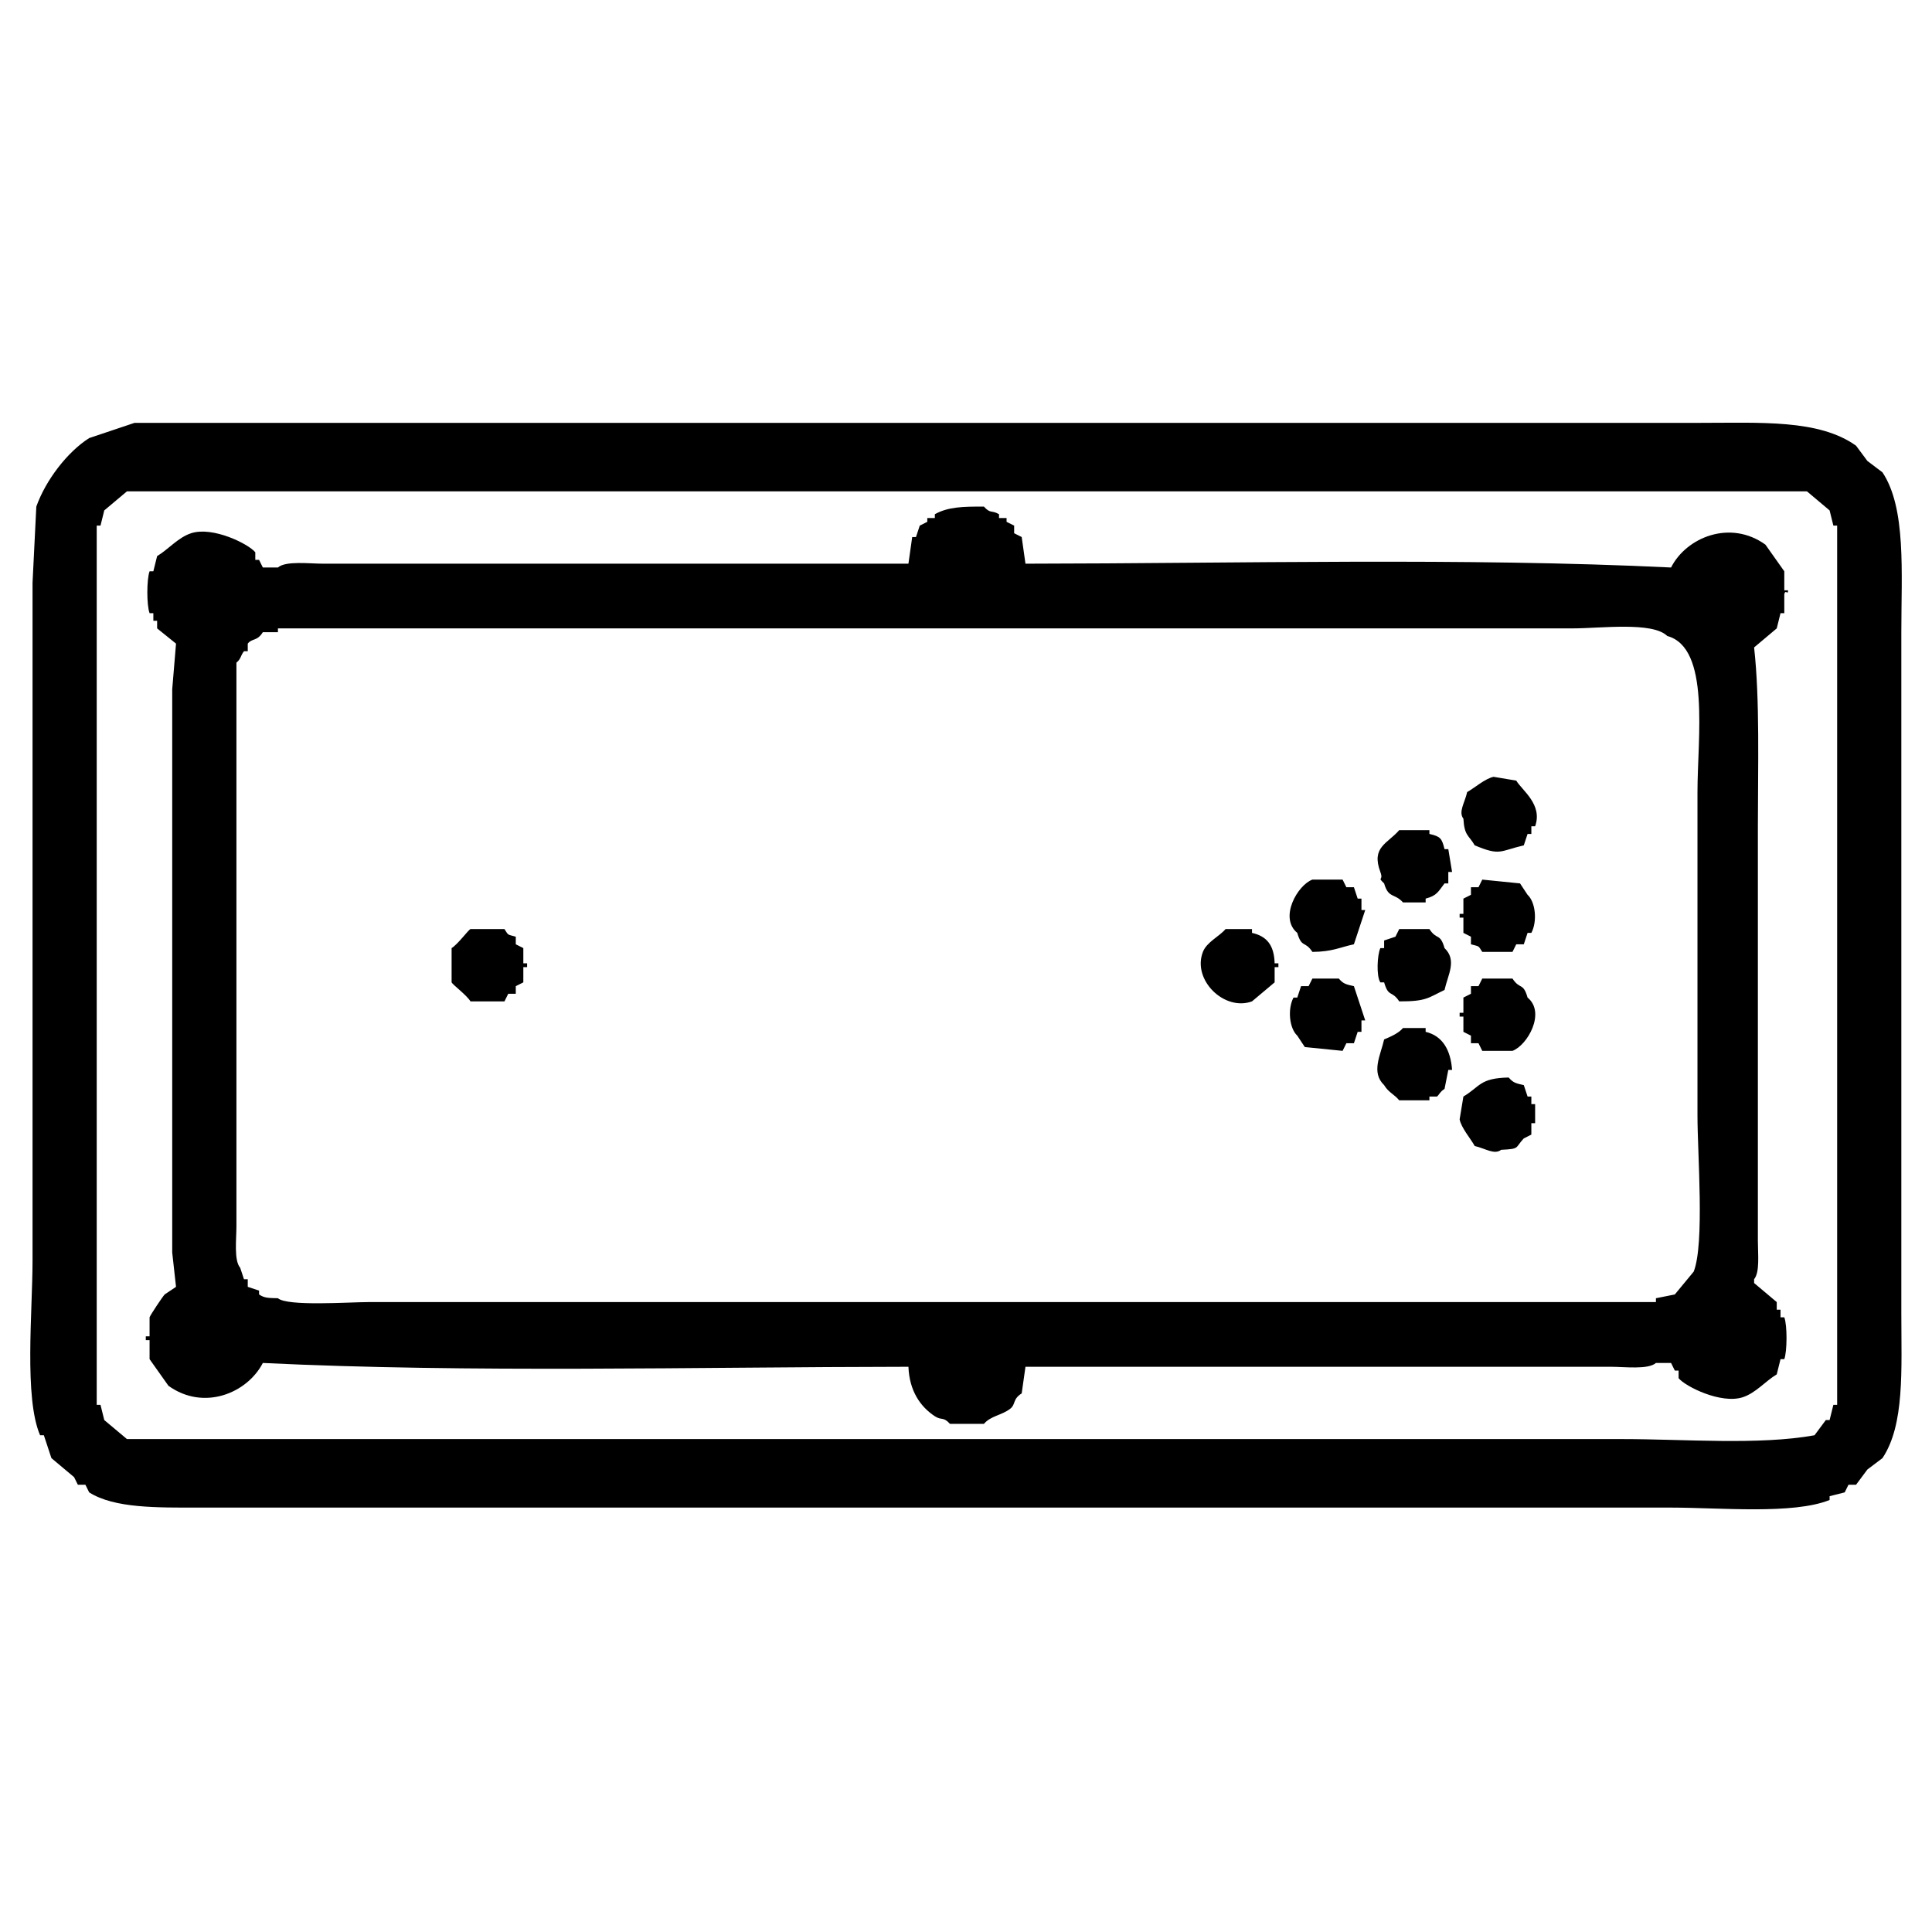 <svg xmlns="http://www.w3.org/2000/svg" xmlns:xlink="http://www.w3.org/1999/xlink" preserveAspectRatio="xMidYMid" width="64" height="64" viewBox="0 0 64 64">
  <defs>
    <style>
      .cls-1 {
        fill: #000;
        fill-rule: evenodd;
      }
    </style>
  </defs>
  <path d="M4.455,14.008 C18.210,14.008 31.970,14.008 45.726,14.008 C49.227,14.008 52.730,14.008 56.231,14.008 C58.341,14.008 60.250,13.885 61.484,14.764 C61.609,14.932 61.734,15.101 61.859,15.269 C62.026,15.395 62.192,15.521 62.359,15.647 C63.149,16.832 62.984,18.964 62.984,20.942 C62.984,25.187 62.984,29.432 62.984,33.676 C62.984,36.954 62.984,40.233 62.984,43.511 C62.984,45.366 63.099,47.195 62.359,48.302 C62.192,48.428 62.026,48.554 61.859,48.680 C61.734,48.848 61.609,49.016 61.484,49.184 C61.400,49.184 61.317,49.184 61.233,49.184 C61.192,49.268 61.150,49.353 61.108,49.437 C60.942,49.479 60.775,49.521 60.608,49.563 C60.608,49.605 60.608,49.647 60.608,49.689 C59.399,50.176 56.978,49.941 55.356,49.941 C49.853,49.941 44.349,49.941 38.847,49.941 C30.260,49.941 21.671,49.941 13.084,49.941 C10.917,49.941 8.748,49.941 6.581,49.941 C5.214,49.941 3.790,49.968 2.954,49.437 C2.912,49.353 2.871,49.268 2.829,49.184 C2.746,49.184 2.662,49.184 2.579,49.184 C2.537,49.100 2.496,49.016 2.454,48.932 C2.204,48.722 1.954,48.512 1.703,48.302 C1.620,48.050 1.537,47.798 1.453,47.545 C1.412,47.545 1.370,47.545 1.328,47.545 C0.794,46.304 1.078,43.448 1.078,41.746 C1.078,35.904 1.078,30.062 1.078,24.220 C1.078,22.582 1.078,20.942 1.078,19.303 C1.120,18.463 1.162,17.622 1.203,16.782 C1.513,15.907 2.232,14.970 2.954,14.512 C3.454,14.344 3.955,14.176 4.455,14.008 ZM4.205,16.277 C3.955,16.487 3.704,16.698 3.454,16.908 C3.413,17.076 3.371,17.244 3.329,17.412 C3.288,17.412 3.246,17.412 3.204,17.412 C3.204,19.555 3.204,21.699 3.204,23.842 C3.204,29.347 3.204,34.854 3.204,40.359 C3.204,42.418 3.204,44.478 3.204,46.537 C3.246,46.537 3.288,46.537 3.329,46.537 C3.371,46.705 3.413,46.873 3.454,47.041 C3.704,47.251 3.955,47.461 4.205,47.671 C16.710,47.671 29.219,47.671 41.724,47.671 C45.725,47.671 49.728,47.671 53.730,47.671 C55.789,47.671 58.265,47.878 60.108,47.545 C60.233,47.377 60.358,47.209 60.483,47.041 C60.525,47.041 60.566,47.041 60.608,47.041 C60.650,46.873 60.692,46.705 60.733,46.537 C60.775,46.537 60.817,46.537 60.858,46.537 C60.858,44.352 60.858,42.166 60.858,39.981 C60.858,34.644 60.858,29.305 60.858,23.968 C60.858,21.783 60.858,19.597 60.858,17.412 C60.817,17.412 60.775,17.412 60.733,17.412 C60.692,17.244 60.650,17.076 60.608,16.908 C60.358,16.698 60.108,16.487 59.858,16.277 C41.309,16.277 22.754,16.277 4.205,16.277 ZM33.970,18.673 C41.050,18.665 48.486,18.467 55.356,18.799 C55.863,17.798 57.318,17.203 58.482,18.042 C58.691,18.337 58.899,18.631 59.107,18.925 C59.107,19.135 59.107,19.345 59.107,19.555 C59.149,19.555 59.191,19.555 59.232,19.555 C59.231,19.734 59.146,19.508 59.107,19.682 C59.107,19.892 59.107,20.102 59.107,20.312 C59.066,20.312 59.024,20.312 58.982,20.312 C58.941,20.480 58.899,20.648 58.857,20.816 C58.607,21.026 58.357,21.237 58.107,21.447 C58.301,23.183 58.232,25.429 58.232,27.372 C58.232,30.608 58.232,33.845 58.232,37.081 C58.232,38.425 58.232,39.771 58.232,41.115 C58.232,41.545 58.301,42.139 58.107,42.376 C58.107,42.418 58.107,42.460 58.107,42.502 C58.357,42.712 58.607,42.922 58.857,43.133 C58.857,43.217 58.857,43.301 58.857,43.385 C58.899,43.385 58.941,43.385 58.982,43.385 C58.982,43.469 58.982,43.553 58.982,43.637 C59.024,43.637 59.066,43.637 59.107,43.637 C59.207,43.894 59.204,44.763 59.107,45.024 C59.066,45.024 59.024,45.024 58.982,45.024 C58.941,45.192 58.899,45.360 58.857,45.528 C58.489,45.745 58.165,46.143 57.732,46.285 C57.011,46.520 55.829,45.929 55.606,45.654 C55.606,45.570 55.606,45.486 55.606,45.402 C55.564,45.402 55.522,45.402 55.481,45.402 C55.439,45.318 55.397,45.234 55.356,45.150 C55.189,45.150 55.022,45.150 54.855,45.150 C54.596,45.377 53.820,45.276 53.355,45.276 C52.062,45.276 50.770,45.276 49.478,45.276 C44.309,45.276 39.138,45.276 33.970,45.276 C33.928,45.570 33.886,45.864 33.845,46.158 C33.538,46.351 33.652,46.519 33.469,46.663 C33.187,46.886 32.823,46.897 32.594,47.167 C32.219,47.167 31.844,47.167 31.468,47.167 C31.247,46.919 31.191,47.062 30.968,46.915 C30.483,46.595 30.124,46.071 30.093,45.276 C23.013,45.283 15.577,45.482 8.707,45.150 C8.191,46.149 6.753,46.749 5.580,45.906 C5.372,45.612 5.164,45.318 4.955,45.024 C4.955,44.814 4.955,44.603 4.955,44.393 C4.913,44.393 4.872,44.393 4.830,44.393 C4.830,44.351 4.830,44.309 4.830,44.267 C4.872,44.267 4.913,44.267 4.955,44.267 C4.955,44.057 4.955,43.847 4.955,43.637 C4.989,43.548 5.375,42.968 5.455,42.880 C5.580,42.796 5.706,42.712 5.831,42.628 C5.789,42.250 5.747,41.872 5.705,41.493 C5.705,40.443 5.705,39.392 5.705,38.341 C5.705,34.559 5.705,30.776 5.705,26.994 C5.705,25.607 5.705,24.220 5.705,22.834 C5.747,22.329 5.789,21.825 5.831,21.321 C5.622,21.152 5.414,20.984 5.205,20.816 C5.205,20.732 5.205,20.648 5.205,20.564 C5.164,20.564 5.122,20.564 5.080,20.564 C5.080,20.480 5.080,20.396 5.080,20.312 C5.038,20.312 4.997,20.312 4.955,20.312 C4.855,20.046 4.857,19.194 4.955,18.925 C4.997,18.925 5.038,18.925 5.080,18.925 C5.122,18.757 5.164,18.589 5.205,18.421 C5.573,18.203 5.897,17.806 6.331,17.664 C7.052,17.429 8.234,18.020 8.457,18.295 C8.457,18.379 8.457,18.463 8.457,18.547 C8.499,18.547 8.540,18.547 8.582,18.547 C8.624,18.631 8.665,18.715 8.707,18.799 C8.874,18.799 9.041,18.799 9.207,18.799 C9.466,18.572 10.243,18.673 10.708,18.673 C12.000,18.673 13.293,18.673 14.585,18.673 C19.754,18.673 24.924,18.673 30.093,18.673 C30.134,18.379 30.176,18.084 30.218,17.790 C30.260,17.790 30.301,17.790 30.343,17.790 C30.385,17.664 30.426,17.538 30.468,17.412 C30.551,17.370 30.635,17.328 30.718,17.286 C30.718,17.244 30.718,17.202 30.718,17.160 C30.801,17.160 30.885,17.160 30.968,17.160 C30.968,17.118 30.968,17.076 30.968,17.034 C31.405,16.791 31.896,16.778 32.594,16.782 C32.817,17.030 32.841,16.887 33.094,17.034 C33.094,17.076 33.094,17.118 33.094,17.160 C33.178,17.160 33.261,17.160 33.344,17.160 C33.344,17.202 33.344,17.244 33.344,17.286 C33.428,17.328 33.511,17.370 33.595,17.412 C33.595,17.496 33.595,17.580 33.595,17.664 C33.678,17.706 33.761,17.748 33.845,17.790 C33.886,18.084 33.928,18.379 33.970,18.673 ZM9.207,20.816 C9.207,20.858 9.207,20.900 9.207,20.942 C9.041,20.942 8.874,20.942 8.707,20.942 C8.516,21.251 8.351,21.136 8.207,21.321 C8.207,21.405 8.207,21.489 8.207,21.573 C8.165,21.573 8.123,21.573 8.082,21.573 C7.960,21.728 7.993,21.817 7.832,21.951 C7.832,26.910 7.832,31.870 7.832,36.828 C7.832,38.089 7.832,39.350 7.832,40.611 C7.832,41.058 7.745,41.752 7.957,41.998 C7.998,42.124 8.040,42.250 8.082,42.376 C8.123,42.376 8.165,42.376 8.207,42.376 C8.207,42.460 8.207,42.544 8.207,42.628 C8.332,42.670 8.457,42.712 8.582,42.754 C8.582,42.796 8.582,42.838 8.582,42.880 C8.759,43.003 8.895,42.997 9.207,43.006 C9.521,43.281 11.573,43.133 12.209,43.133 C15.002,43.133 17.795,43.133 20.588,43.133 C28.216,43.133 35.846,43.133 43.475,43.133 C47.268,43.133 51.062,43.133 54.855,43.133 C54.855,43.091 54.855,43.048 54.855,43.006 C55.064,42.964 55.272,42.922 55.481,42.880 C55.689,42.628 55.897,42.376 56.106,42.124 C56.470,41.197 56.231,38.231 56.231,36.955 C56.231,33.383 56.231,29.810 56.231,26.238 C56.231,24.432 56.663,21.457 55.230,21.068 C54.741,20.586 53.018,20.816 52.104,20.816 C49.269,20.816 46.434,20.816 43.600,20.816 C32.137,20.816 20.670,20.816 9.207,20.816 ZM50.478,28.003 C49.665,28.194 49.706,28.359 48.852,28.003 C48.654,27.659 48.509,27.695 48.477,27.120 C48.305,26.893 48.521,26.598 48.602,26.238 C48.840,26.106 49.197,25.789 49.478,25.733 C49.728,25.775 49.978,25.817 50.228,25.859 C50.427,26.190 51.110,26.651 50.853,27.372 C50.812,27.372 50.770,27.372 50.728,27.372 C50.728,27.456 50.728,27.541 50.728,27.625 C50.687,27.625 50.645,27.625 50.603,27.625 C50.561,27.751 50.520,27.877 50.478,28.003 ZM46.351,27.499 C46.684,27.499 47.018,27.499 47.351,27.499 C47.351,27.541 47.351,27.583 47.351,27.625 C47.717,27.711 47.761,27.765 47.852,28.129 C47.893,28.129 47.935,28.129 47.977,28.129 C48.018,28.381 48.060,28.633 48.102,28.885 C48.060,28.885 48.018,28.885 47.977,28.885 C47.977,29.011 47.977,29.138 47.977,29.264 C47.935,29.264 47.893,29.264 47.852,29.264 C47.648,29.525 47.611,29.667 47.226,29.768 C47.226,29.810 47.226,29.852 47.226,29.894 C46.976,29.894 46.726,29.894 46.476,29.894 C46.195,29.579 45.996,29.773 45.851,29.264 C45.601,29.027 45.844,29.203 45.726,28.885 C45.415,28.055 45.967,27.948 46.351,27.499 ZM44.850,29.390 C44.892,29.516 44.934,29.642 44.975,29.768 C45.017,29.768 45.059,29.768 45.100,29.768 C45.100,29.894 45.100,30.020 45.100,30.146 C45.142,30.146 45.184,30.146 45.225,30.146 C45.100,30.524 44.975,30.903 44.850,31.281 C44.380,31.380 44.149,31.527 43.475,31.533 C43.228,31.155 43.121,31.414 42.974,30.903 C42.362,30.402 42.984,29.318 43.475,29.138 C43.808,29.138 44.142,29.138 44.475,29.138 C44.517,29.222 44.558,29.306 44.600,29.390 C44.683,29.390 44.767,29.390 44.850,29.390 ZM48.727,31.281 C48.727,31.197 48.727,31.113 48.727,31.029 C48.644,30.987 48.560,30.945 48.477,30.903 C48.477,30.735 48.477,30.566 48.477,30.398 C48.435,30.398 48.394,30.398 48.352,30.398 C48.352,30.356 48.352,30.314 48.352,30.272 C48.394,30.272 48.435,30.272 48.477,30.272 C48.477,30.104 48.477,29.936 48.477,29.768 C48.560,29.726 48.644,29.684 48.727,29.642 C48.727,29.558 48.727,29.474 48.727,29.390 C48.811,29.390 48.894,29.390 48.977,29.390 C49.019,29.306 49.061,29.222 49.102,29.138 C49.519,29.180 49.936,29.222 50.353,29.264 C50.436,29.390 50.520,29.516 50.603,29.642 C50.871,29.890 50.928,30.528 50.728,30.903 C50.687,30.903 50.645,30.903 50.603,30.903 C50.561,31.029 50.520,31.155 50.478,31.281 C50.395,31.281 50.311,31.281 50.228,31.281 C50.186,31.365 50.145,31.449 50.103,31.533 C49.769,31.533 49.436,31.533 49.102,31.533 C48.961,31.316 49.023,31.362 48.727,31.281 ZM17.086,31.029 C17.086,31.113 17.086,31.197 17.086,31.281 C17.170,31.323 17.253,31.365 17.336,31.407 C17.336,31.575 17.336,31.743 17.336,31.911 C17.378,31.911 17.420,31.911 17.461,31.911 C17.461,31.953 17.461,31.995 17.461,32.037 C17.420,32.037 17.378,32.037 17.336,32.037 C17.336,32.206 17.336,32.374 17.336,32.542 C17.253,32.584 17.170,32.626 17.086,32.668 C17.086,32.752 17.086,32.836 17.086,32.920 C17.003,32.920 16.919,32.920 16.836,32.920 C16.794,33.004 16.753,33.088 16.711,33.172 C16.336,33.172 15.961,33.172 15.585,33.172 C15.462,32.965 15.000,32.625 14.960,32.542 C14.960,32.164 14.960,31.785 14.960,31.407 C15.166,31.283 15.503,30.816 15.585,30.777 C15.961,30.777 16.336,30.777 16.711,30.777 C16.852,30.993 16.790,30.947 17.086,31.029 ZM40.598,30.777 C40.890,30.777 41.182,30.777 41.474,30.777 C41.474,30.819 41.474,30.861 41.474,30.903 C41.962,31.013 42.207,31.306 42.224,31.911 C42.266,31.911 42.307,31.911 42.349,31.911 C42.349,31.953 42.349,31.995 42.349,32.037 C42.307,32.037 42.266,32.037 42.224,32.037 C42.224,32.206 42.224,32.374 42.224,32.542 C41.974,32.752 41.724,32.962 41.474,33.172 C40.557,33.508 39.486,32.461 39.848,31.533 C39.976,31.204 40.383,31.029 40.598,30.777 ZM46.351,30.777 C46.684,30.777 47.018,30.777 47.351,30.777 C47.598,31.155 47.705,30.895 47.852,31.407 C48.272,31.809 47.964,32.290 47.852,32.794 C47.302,33.055 47.253,33.175 46.351,33.172 C46.104,32.794 45.998,33.053 45.851,32.542 C45.809,32.542 45.767,32.542 45.726,32.542 C45.588,32.341 45.622,31.632 45.726,31.407 C45.767,31.407 45.809,31.407 45.851,31.407 C45.851,31.323 45.851,31.239 45.851,31.155 C45.976,31.113 46.101,31.071 46.226,31.029 C46.268,30.945 46.309,30.861 46.351,30.777 ZM44.850,32.668 C44.975,33.046 45.100,33.424 45.225,33.803 C45.184,33.803 45.142,33.803 45.100,33.803 C45.100,33.929 45.100,34.055 45.100,34.181 C45.059,34.181 45.017,34.181 44.975,34.181 C44.934,34.307 44.892,34.433 44.850,34.559 C44.767,34.559 44.683,34.559 44.600,34.559 C44.558,34.643 44.517,34.727 44.475,34.811 C44.058,34.769 43.641,34.727 43.224,34.685 C43.141,34.559 43.058,34.433 42.974,34.307 C42.707,34.060 42.650,33.420 42.849,33.046 C42.891,33.046 42.933,33.046 42.974,33.046 C43.016,32.920 43.058,32.794 43.099,32.668 C43.183,32.668 43.266,32.668 43.349,32.668 C43.391,32.584 43.433,32.500 43.475,32.416 C43.766,32.416 44.058,32.416 44.350,32.416 C44.496,32.587 44.578,32.608 44.850,32.668 ZM48.727,34.559 C48.727,34.475 48.727,34.391 48.727,34.307 C48.644,34.265 48.560,34.223 48.477,34.181 C48.477,34.013 48.477,33.845 48.477,33.676 C48.435,33.676 48.394,33.676 48.352,33.676 C48.352,33.634 48.352,33.592 48.352,33.550 C48.394,33.550 48.435,33.550 48.477,33.550 C48.477,33.382 48.477,33.214 48.477,33.046 C48.560,33.004 48.644,32.962 48.727,32.920 C48.727,32.836 48.727,32.752 48.727,32.668 C48.811,32.668 48.894,32.668 48.977,32.668 C49.019,32.584 49.061,32.500 49.102,32.416 C49.436,32.416 49.769,32.416 50.103,32.416 C50.350,32.794 50.456,32.534 50.603,33.046 C51.215,33.547 50.594,34.630 50.103,34.811 C49.769,34.811 49.436,34.811 49.102,34.811 C49.061,34.727 49.019,34.643 48.977,34.559 C48.894,34.559 48.811,34.559 48.727,34.559 ZM46.476,34.055 C46.726,34.055 46.976,34.055 47.226,34.055 C47.226,34.097 47.226,34.139 47.226,34.181 C47.789,34.314 48.055,34.787 48.102,35.442 C48.060,35.442 48.018,35.442 47.977,35.442 C47.935,35.652 47.893,35.862 47.852,36.072 C47.719,36.146 47.651,36.294 47.602,36.324 C47.518,36.324 47.435,36.324 47.351,36.324 C47.351,36.366 47.351,36.408 47.351,36.450 C47.018,36.450 46.684,36.450 46.351,36.450 C46.185,36.247 45.995,36.189 45.851,35.946 C45.408,35.524 45.736,34.947 45.851,34.433 C46.069,34.340 46.331,34.228 46.476,34.055 ZM50.478,35.946 C50.520,36.072 50.561,36.198 50.603,36.324 C50.645,36.324 50.687,36.324 50.728,36.324 C50.728,36.408 50.728,36.492 50.728,36.576 C50.770,36.576 50.812,36.576 50.853,36.576 C50.853,36.786 50.853,36.997 50.853,37.207 C50.812,37.207 50.770,37.207 50.728,37.207 C50.728,37.333 50.728,37.459 50.728,37.585 C50.645,37.627 50.561,37.669 50.478,37.711 C50.175,38.031 50.362,38.058 49.728,38.089 C49.502,38.263 49.210,38.045 48.852,37.963 C48.721,37.723 48.407,37.364 48.352,37.081 C48.394,36.829 48.435,36.576 48.477,36.324 C49.035,35.993 49.014,35.713 49.978,35.694 C50.124,35.865 50.206,35.886 50.478,35.946 Z" class="cls-1"/>
</svg>
